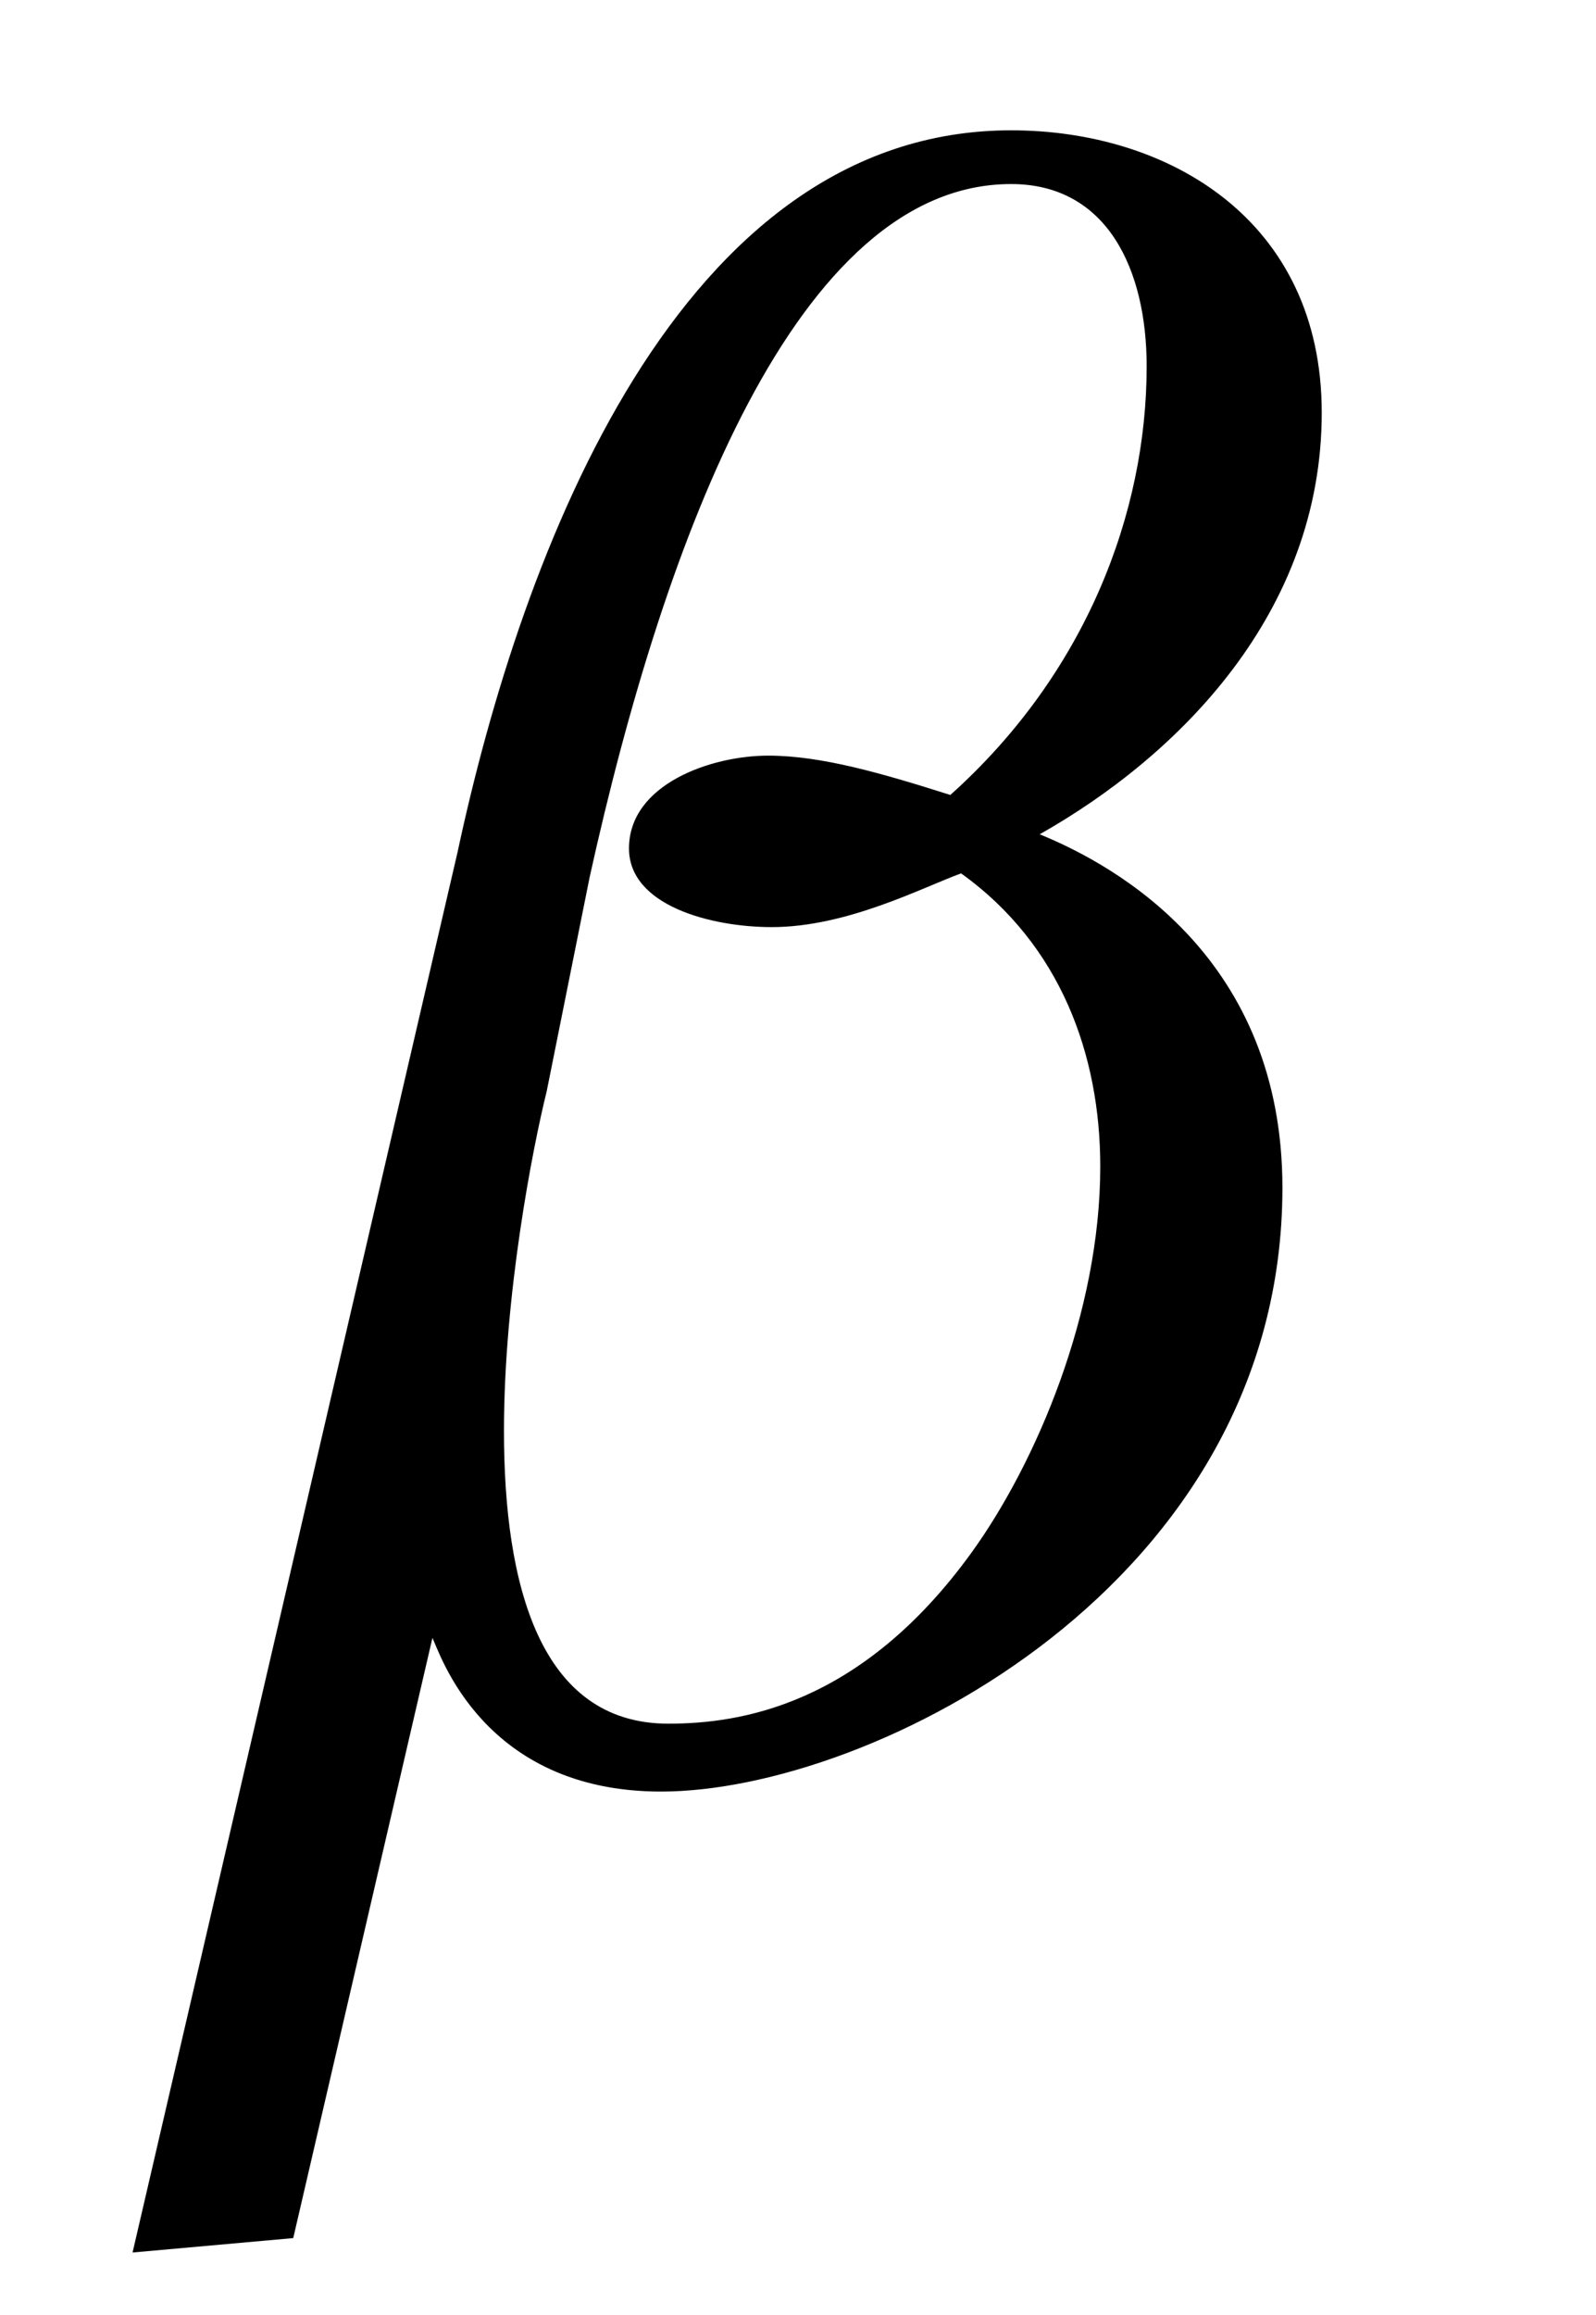 <?xml version='1.0' encoding='UTF-8'?>
<svg height="10.126" xmlns="http://www.w3.org/2000/svg" width="6.983" viewBox="0 0 6.983 10.126" xmlns:xlink="http://www.w3.org/1999/xlink">
 <defs>
  <g>
   <g id="glyph-0-0"/>
   <g id="glyph-0-1">
    <path d="M 5.5 -5.906 C 5.5 -6.75 4.828 -7.141 4.141 -7.141 C 2.688 -7.141 2 -5.297 1.719 -3.984 L 0.297 2.141 L 1 2.078 L 1.609 -0.547 C 1.641 -0.484 1.828 0.125 2.609 0.125 C 3.531 0.125 5.328 -0.781 5.328 -2.516 C 5.328 -3.516 4.609 -3.922 4.266 -4.062 C 4.875 -4.406 5.5 -5.031 5.5 -5.906 Z M 4.734 -6.109 C 4.734 -5.469 4.469 -4.766 3.875 -4.234 C 3.578 -4.328 3.312 -4.406 3.078 -4.406 C 2.828 -4.406 2.469 -4.281 2.469 -4 C 2.469 -3.75 2.828 -3.656 3.094 -3.656 C 3.422 -3.656 3.75 -3.828 3.922 -3.891 C 4.359 -3.578 4.531 -3.094 4.531 -2.609 C 4.531 -1.969 4.25 -1.312 3.969 -0.922 C 3.484 -0.25 2.953 -0.172 2.641 -0.172 C 2.078 -0.172 1.922 -0.781 1.922 -1.453 C 1.922 -2.047 2.047 -2.688 2.109 -2.938 L 2.297 -3.875 C 2.625 -5.359 3.203 -6.906 4.141 -6.906 C 4.562 -6.906 4.734 -6.531 4.734 -6.109 Z M 4.734 -6.109 "/>
   </g>
  </g>
 </defs>
 <g fill-opacity="1" fill="rgb(0%, 0%, 0%)">
  <use y="7.711" x="0.283" xlink:href="#glyph-0-1"/>
 </g>
 <title>\beta</title>
 <title>\beta</title>
</svg>
